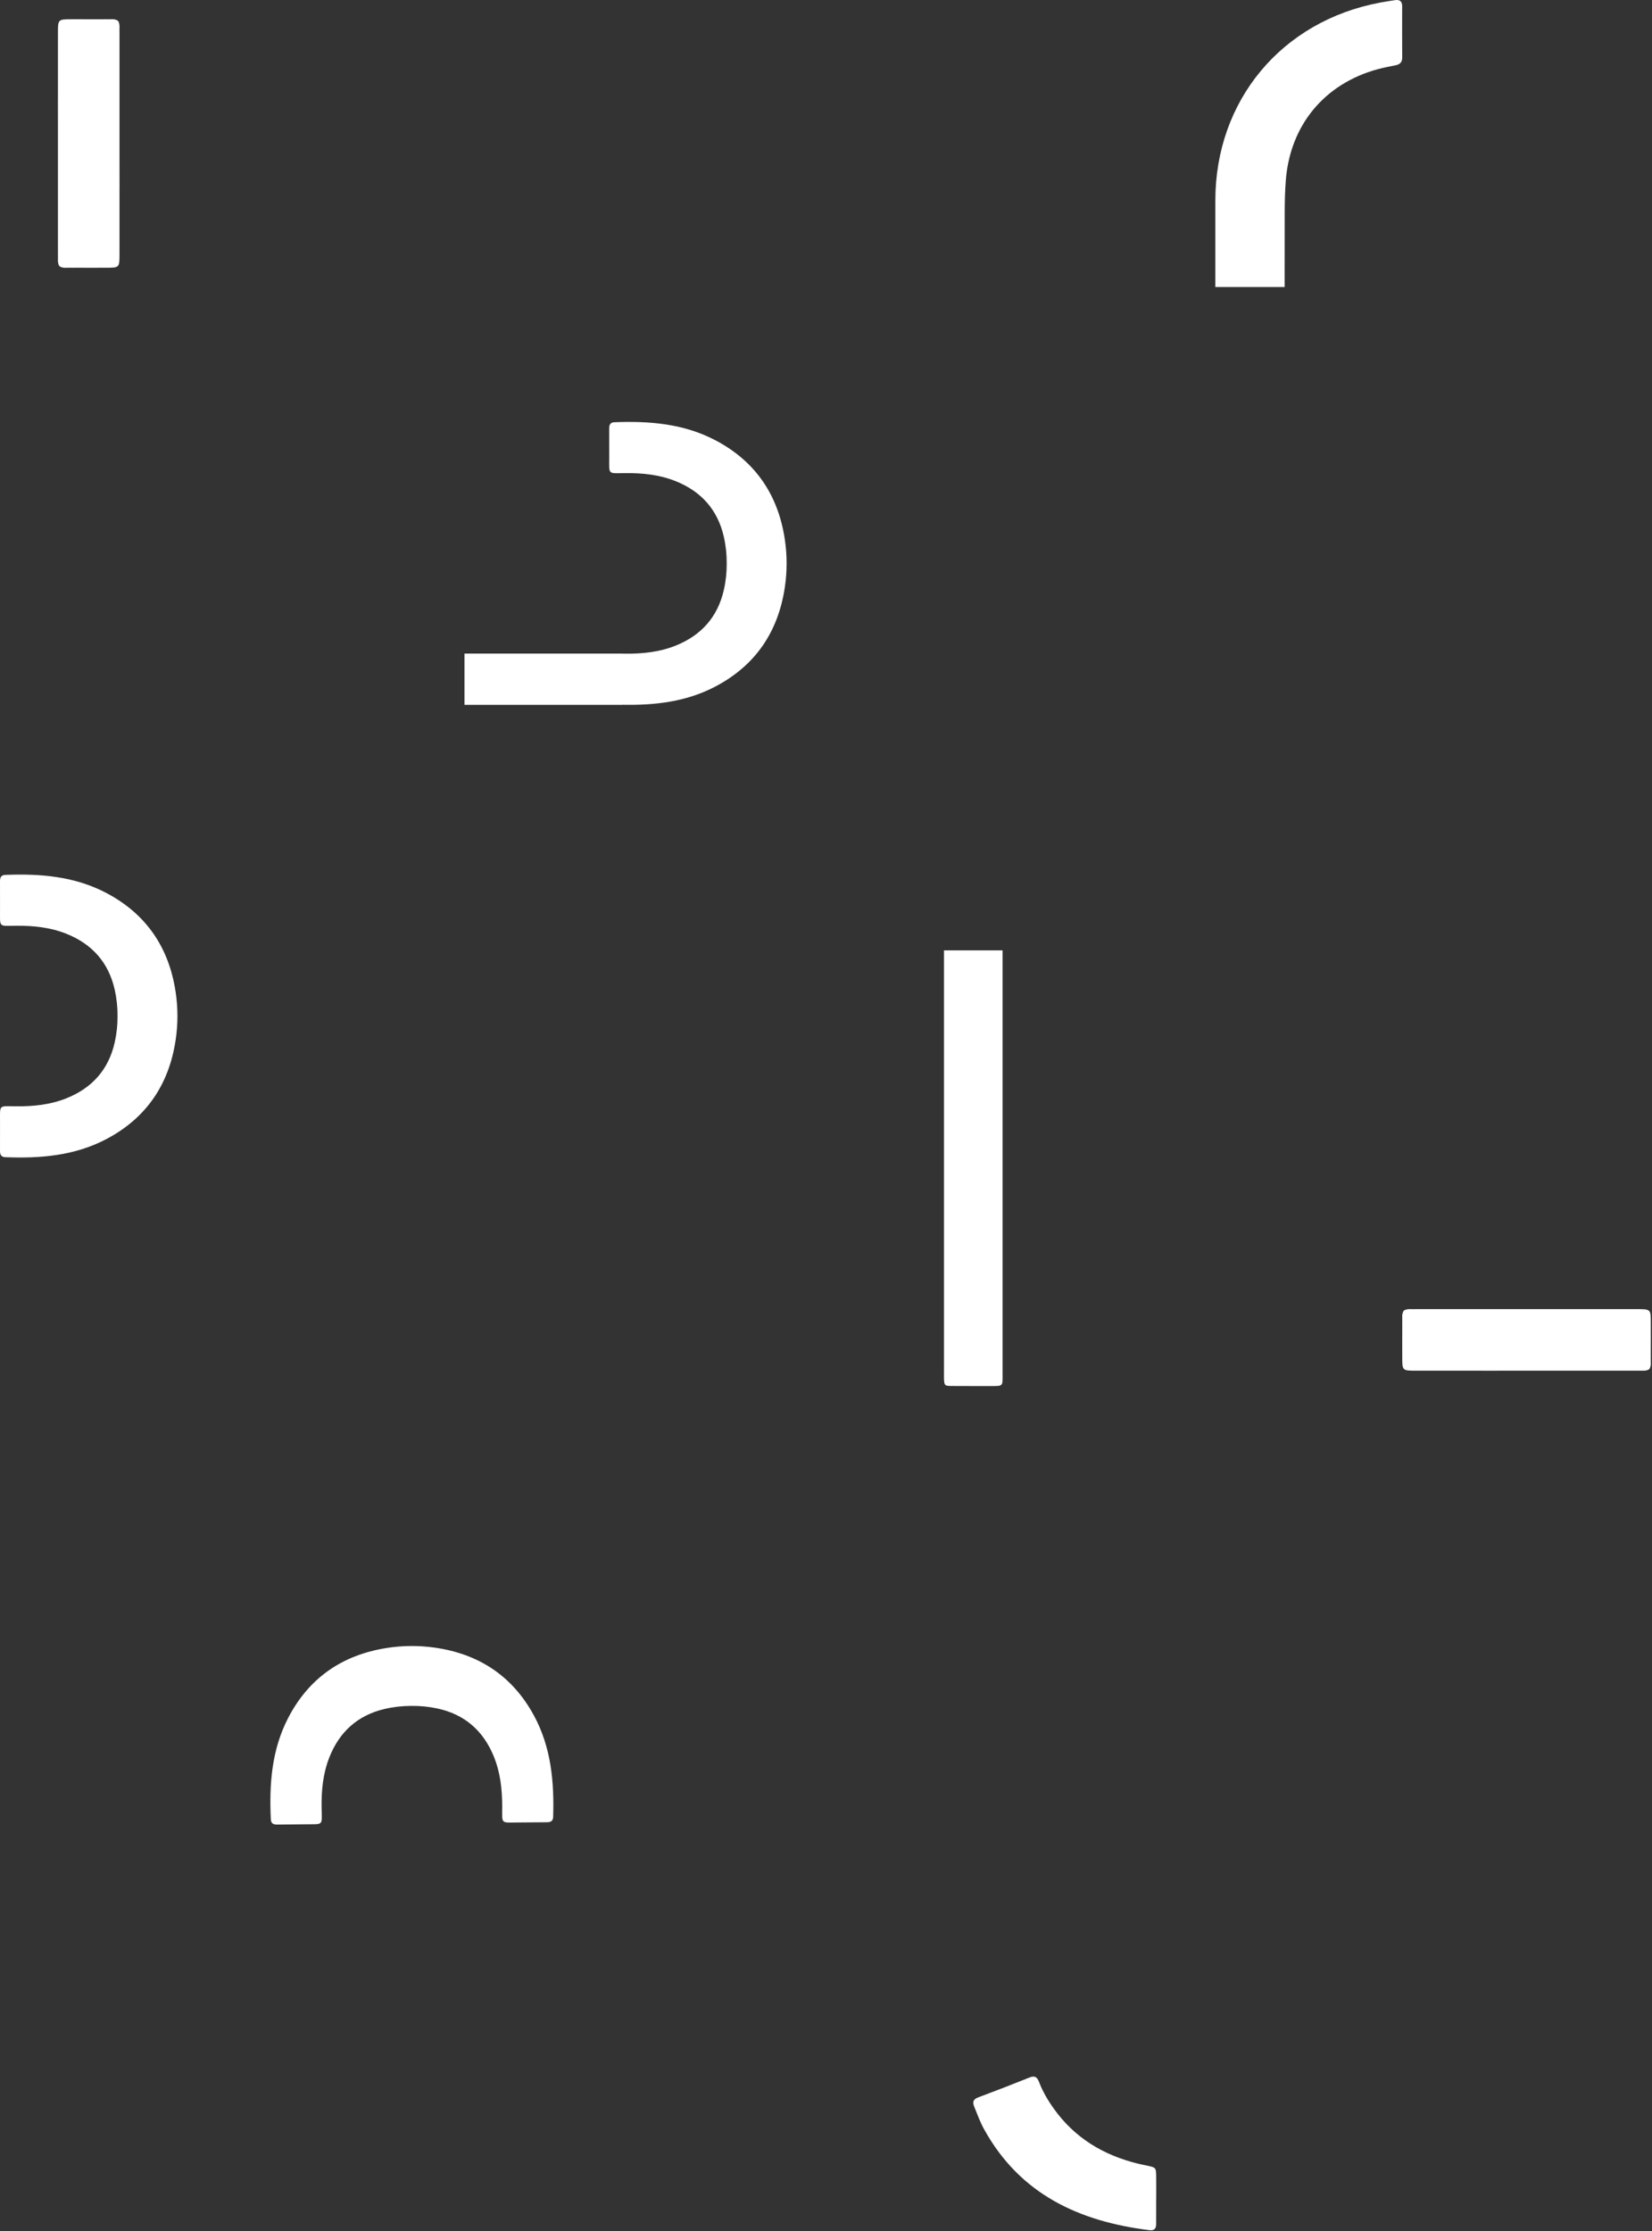 <?xml version="1.0" encoding="UTF-8"?>
<svg width="505px" height="682px" viewBox="0 0 505 682" version="1.1" xmlns="http://www.w3.org/2000/svg" xmlns:xlink="http://www.w3.org/1999/xlink">
    <rect x="0" y="0" width="505" height="682" fill="#333333" stroke="none"/>
    <!-- Generator: Sketch 52.4 (67378) - http://www.bohemiancoding.com/sketch -->
    <title>logo break down</title>
    <desc>Created with Sketch.</desc>
    <g id="Page-1" stroke="none" stroke-width="1" fill="none" fill-rule="evenodd">
        <g id="Home-HD" transform="translate(-568, -182)" fill="#FFFFFF">
            <g id="logo-break-down" transform="translate(568, 182)">
                <g id="Group-19">
                    <path d="M350.575,661.956 C349.666,661.761 348.753,661.585 347.851,661.363 C337.325,658.781 328.545,653.519 322.163,644.59 C320.332,642.028 318.736,639.327 317.616,636.38 C317.063,634.926 316.345,634.373 314.74,635.02 C309.567,637.102 304.364,639.116 299.14,641.066 C297.613,641.637 297.168,642.359 297.8,643.932 C298.755,646.305 299.637,648.709 300.879,650.947 C311.888,670.797 329.956,679.058 351.44,681.706 C352.79,681.874 353.406,681.222 353.416,679.941 C353.436,677.385 353.421,674.827 353.421,672.271 L353.436,672.271 C353.436,669.947 353.464,667.622 353.428,665.298 C353.386,662.556 353.362,662.557 350.575,661.956" id="Fill-1"></path>
                    <path d="M504.63,414.283 L504.619,414.277 C504.641,410.958 504.626,407.638 504.623,404.319 C504.619,400.171 504.616,400.165 500.382,400.164 C493.694,400.163 487.004,400.164 480.316,400.164 L480.305,400.158 C480.126,400.159 476.796,400.161 471.965,400.164 C459.003,400.164 446.039,400.163 433.076,400.163 C432.379,400.163 431.68,400.191 430.984,400.162 C430.556,400.144 430.194,400.192 429.88,400.288 C429.254,400.41 428.955,400.691 428.812,401.275 C428.694,401.589 428.627,401.957 428.646,402.419 C428.682,403.231 428.65,404.046 428.65,404.86 L428.661,404.867 C428.639,408.185 428.654,411.505 428.657,414.824 C428.661,418.972 428.664,418.978 432.898,418.979 L452.964,418.979 L452.975,418.985 C453.157,418.983 456.562,418.982 461.481,418.979 C474.389,418.979 487.296,418.98 500.203,418.98 C500.901,418.98 501.599,418.953 502.296,418.981 C502.725,418.999 503.086,418.95 503.401,418.855 C504.026,418.732 504.325,418.452 504.468,417.868 C504.586,417.553 504.653,417.186 504.633,416.724 C504.598,415.912 504.63,415.097 504.63,414.283" id="Fill-3"></path>
                    <path d="M17.71,77.422 C17.71,78.119 17.737,78.817 17.709,79.513 C17.691,79.942 17.74,80.303 17.835,80.618 C17.958,81.244 18.239,81.543 18.822,81.684 C19.137,81.803 19.504,81.87 19.967,81.85 C20.78,81.815 21.594,81.847 22.408,81.847 L22.414,81.836 C25.734,81.858 29.054,81.843 32.374,81.84 C36.523,81.836 36.53,81.833 36.53,77.6 C36.531,70.913 36.531,64.226 36.531,57.538 L36.536,57.527 C36.535,57.347 36.533,54.019 36.531,49.19 C36.531,36.229 36.532,23.269 36.531,10.309 C36.531,9.611 36.503,8.913 36.532,8.217 C36.55,7.789 36.502,7.428 36.406,7.113 C36.284,6.487 36.003,6.189 35.418,6.046 C35.105,5.928 34.736,5.86 34.275,5.88 C33.462,5.916 32.647,5.884 31.833,5.884 L31.827,5.894 C28.507,5.873 25.186,5.887 21.866,5.89 C17.718,5.895 17.712,5.898 17.711,10.13 L17.711,30.193 L17.705,30.203 C17.706,30.385 17.708,33.789 17.711,38.708 C17.711,51.612 17.71,64.517 17.71,77.422" id="Fill-6"></path>
                    <path d="M428.627,1.887 C428.63,0.339 427.815,-0.173 426.393,0.05 C424.902,0.284 423.409,0.511 421.924,0.788 C391.78,6.409 371.529,30.714 371.518,61.28 C371.514,70.097 371.517,78.914 371.517,87.731 L392.707,87.731 C392.71,80.168 392.718,72.606 392.723,65.044 C392.724,61.679 392.797,58.325 393.072,54.958 C394.438,38.233 404.873,25.579 421.189,21.143 C422.979,20.656 424.814,20.327 426.634,19.951 C427.939,19.681 428.654,19.024 428.643,17.579 C428.602,12.348 428.618,7.118 428.627,1.887" id="Fill-8"></path>
                    <path d="M132.914,503.634 C130.405,503.278 127.932,503.115 125.492,503.136 C123.053,503.156 120.582,503.361 118.081,503.761 C104.609,505.911 94.446,512.879 88.108,525.085 C83.035,534.854 82.277,545.393 82.79,556.135 C82.851,557.415 83.62,557.73 84.735,557.713 C87.636,557.672 90.537,557.672 93.437,557.633 C98.989,557.56 98.407,558.18 98.314,552.615 C98.225,547.349 98.712,542.201 100.648,537.25 C103.725,529.38 109.327,524.323 117.549,522.386 C120.23,521.754 122.937,521.448 125.649,521.445 C128.361,521.402 131.073,521.661 133.765,522.247 C142.019,524.043 147.706,529.002 150.917,536.819 C152.937,541.737 153.514,546.875 153.516,552.143 C153.516,557.708 152.925,557.097 158.477,557.076 C161.377,557.065 164.277,557.015 167.179,557.008 C168.294,557.005 169.057,556.676 169.097,555.397 C169.425,544.646 168.487,534.123 163.248,524.442 C156.702,512.345 146.42,505.554 132.914,503.634" id="Fill-11"></path>
                    <path d="M218.827,134.649 C209.1,129.494 198.566,128.646 187.817,129.067 C186.538,129.117 186.215,129.883 186.221,130.997 C186.239,133.898 186.214,136.798 186.228,139.698 C186.254,145.249 185.639,144.662 191.204,144.616 C196.473,144.572 201.617,145.104 206.554,147.082 C214.398,150.226 219.408,155.869 221.274,164.104 C221.883,166.791 222.167,169.5 222.147,172.213 C222.167,174.923 221.883,177.633 221.274,180.319 C219.408,188.554 214.398,194.199 206.554,197.343 C201.617,199.32 196.473,199.852 191.204,199.808 C190.893,199.805 190.608,199.801 190.334,199.796 L190.334,199.775 L189.198,199.775 C188.789,199.769 188.426,199.766 188.122,199.775 L141.985,199.775 L141.985,215.451 L190.334,215.451 L190.334,215.428 C200.208,215.617 209.86,214.527 218.827,209.775 C230.981,203.334 237.862,193.114 239.899,179.627 C240.277,177.123 240.461,174.651 240.461,172.213 C240.461,169.773 240.277,167.301 239.899,164.797 C237.862,151.31 230.981,141.09 218.827,134.649" id="Fill-13"></path>
                    <path d="M32.608,273.01 C22.88,267.855 12.347,267.007 1.597,267.428 C0.318,267.477 -0.004,268.244 0.002,269.359 C0.02,272.258 -0.005,275.159 0.009,278.059 C0.035,283.609 -0.581,283.023 4.986,282.977 C10.254,282.933 15.398,283.465 20.334,285.443 C28.179,288.586 33.188,294.23 35.056,302.466 C35.664,305.152 35.948,307.862 35.928,310.573 C35.948,313.284 35.664,315.994 35.056,318.68 C33.188,326.915 28.179,332.559 20.334,335.704 C15.398,337.681 10.254,338.212 4.986,338.168 C-0.581,338.122 0.035,337.537 0.009,343.087 C-0.005,345.987 0.02,348.887 0.002,351.787 C-0.004,352.902 0.318,353.668 1.597,353.719 C12.347,354.139 22.88,353.291 32.608,348.137 C44.762,341.695 51.643,331.475 53.679,317.988 C54.057,315.483 54.241,313.012 54.241,310.573 C54.241,308.134 54.057,305.662 53.679,303.158 C51.643,289.671 44.762,279.451 32.608,273.01" id="Fill-15"></path>
                    <path d="M306.48,419.828 C306.478,381.844 306.479,328.487 306.479,290.502 L288.57,290.502 C288.569,312.06 288.57,333.619 288.57,355.178 C288.57,376.457 288.569,397.736 288.57,419.015 C288.57,419.854 288.542,420.695 288.576,421.534 C288.652,423.427 288.802,423.63 290.685,423.651 C294.699,423.695 298.713,423.652 302.727,423.668 C306.775,423.685 306.48,423.814 306.48,419.828" id="Fill-17"></path>
                </g>
            </g>
        </g>
    </g>
</svg>